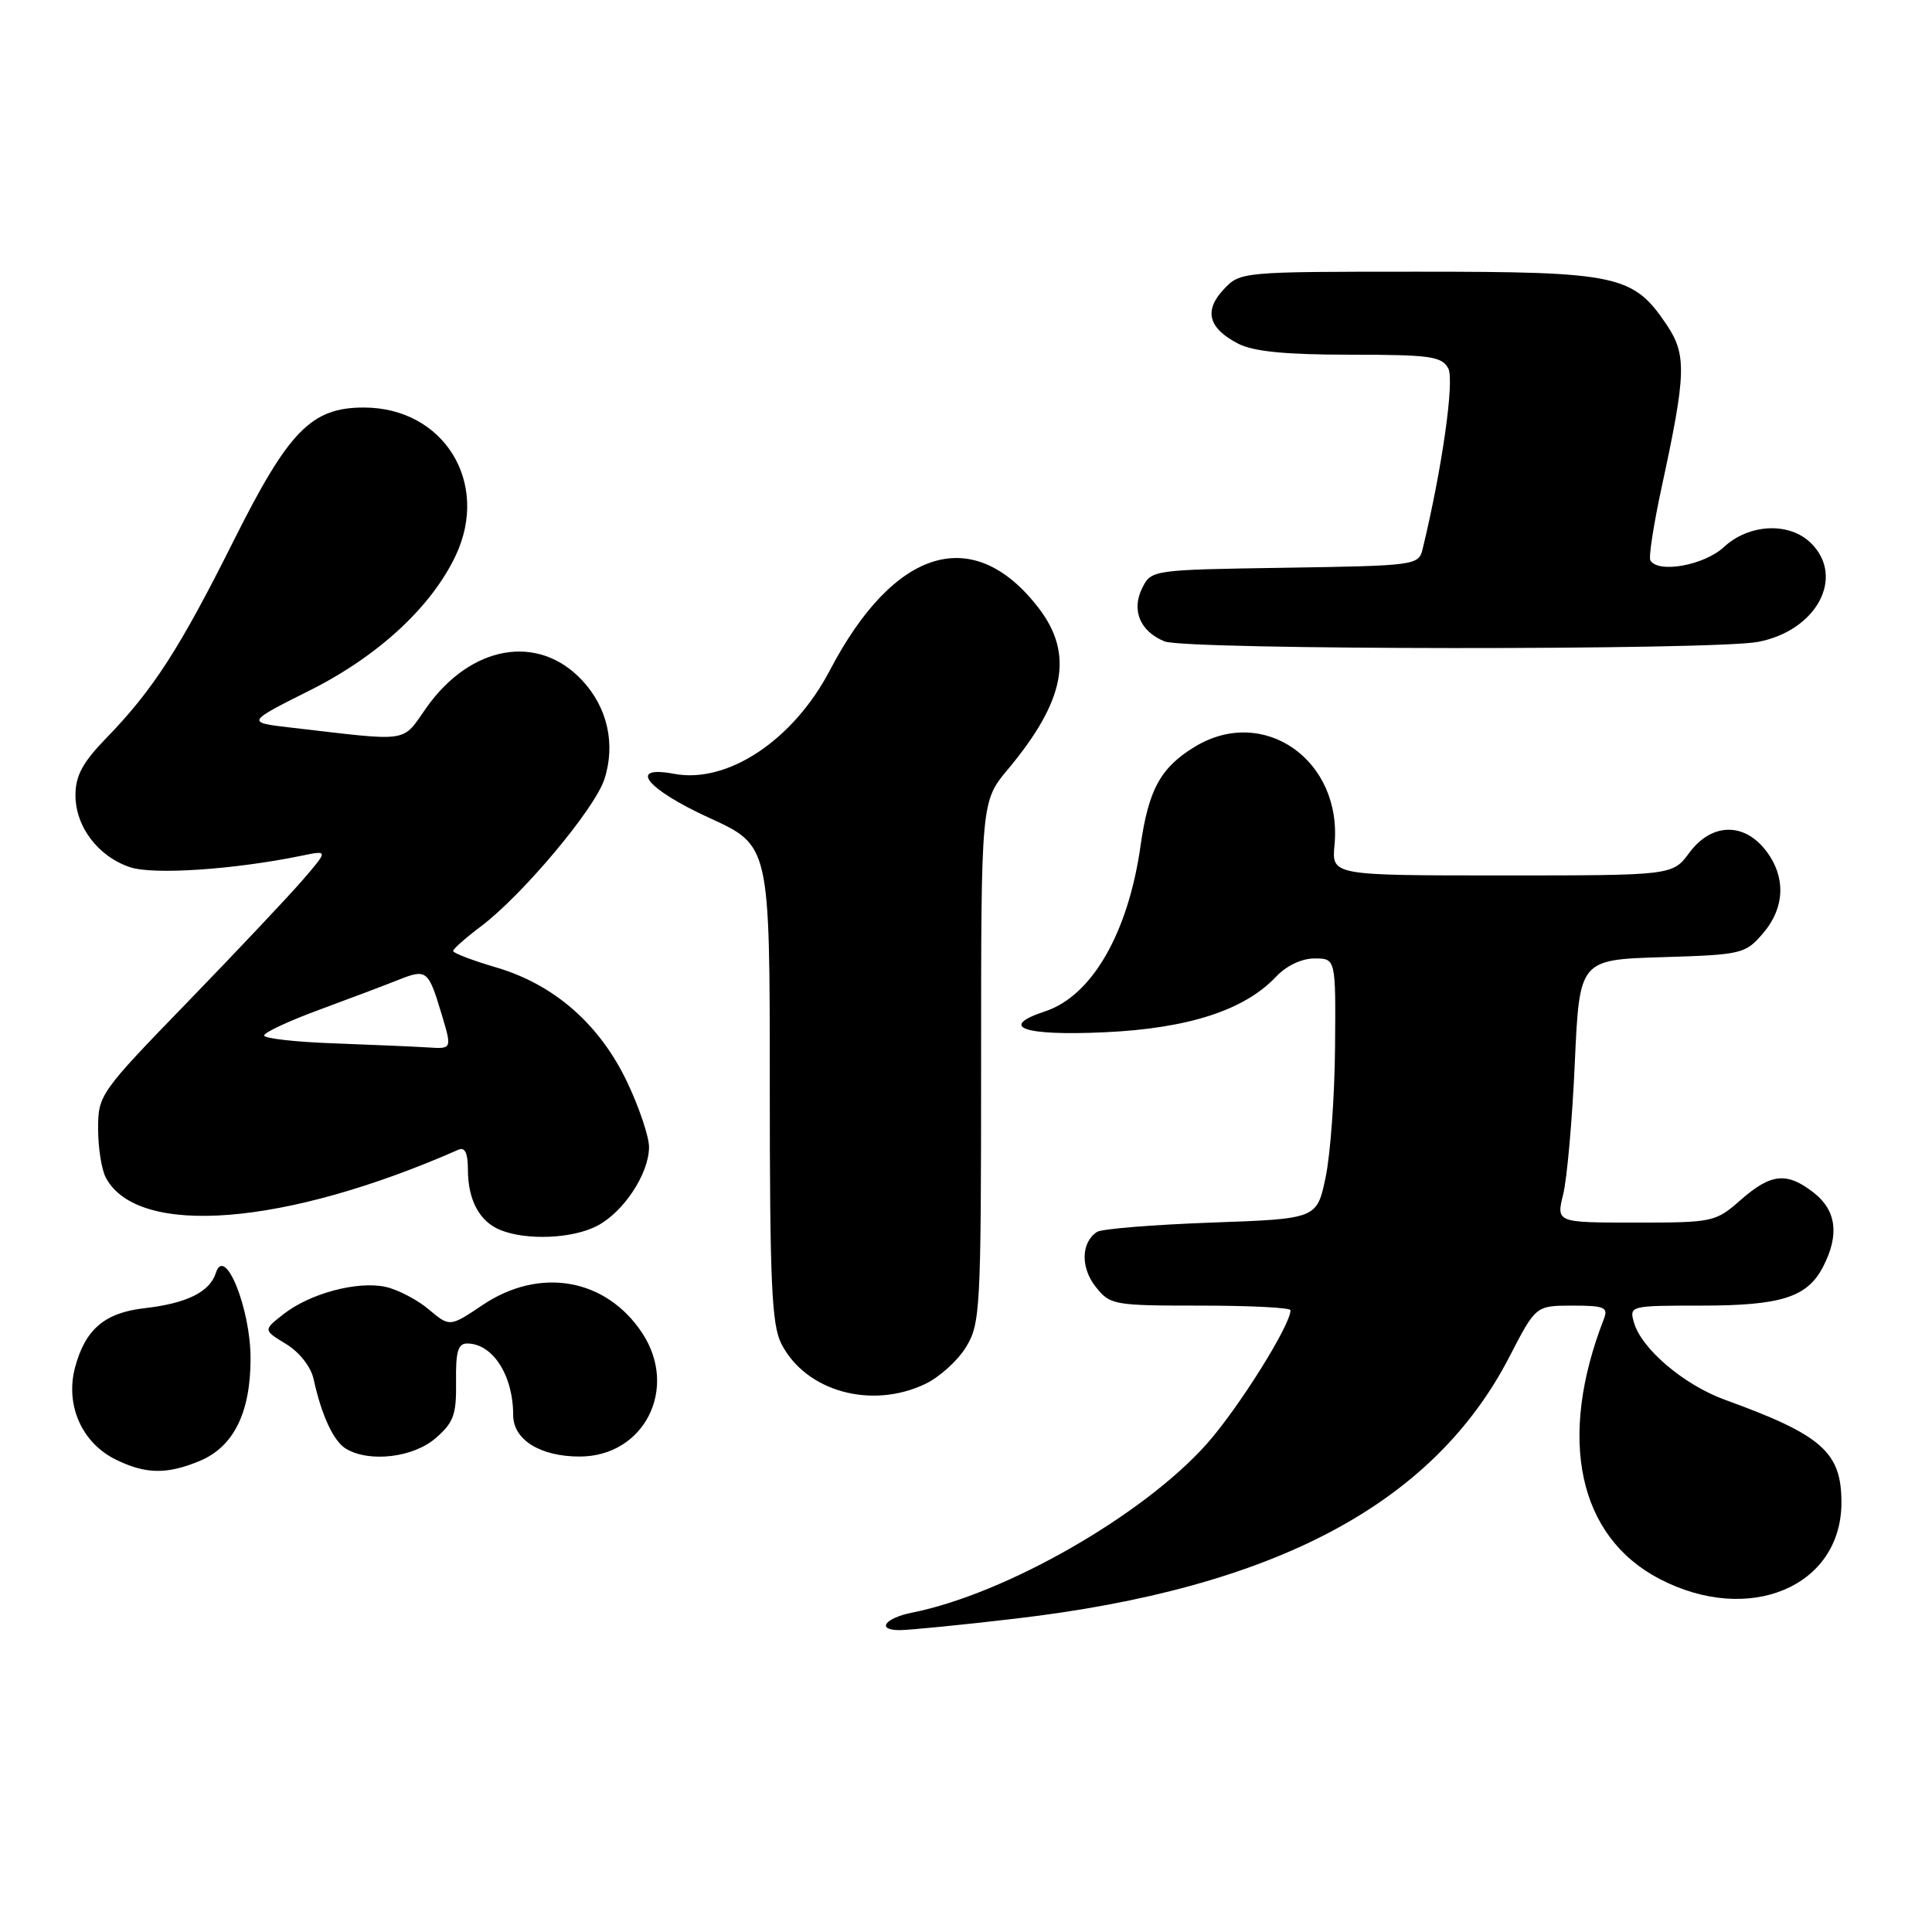 <?xml version="1.0" encoding="UTF-8" standalone="no"?>
<!DOCTYPE svg PUBLIC "-//W3C//DTD SVG 1.1//EN" "http://www.w3.org/Graphics/SVG/1.1/DTD/svg11.dtd" >
<svg xmlns="http://www.w3.org/2000/svg" xmlns:xlink="http://www.w3.org/1999/xlink" version="1.1" viewBox="0 0 256 256">
 <g >
 <path fill="currentColor"
d=" M 134.51 214.48 C 168.87 210.47 189.94 199.30 200.02 179.75 C 203.50 173.01 203.50 173.01 208.36 173.00 C 212.58 173.00 213.12 173.23 212.53 174.75 C 206.35 190.61 209.11 203.58 219.87 209.20 C 231.73 215.40 244.00 210.26 244.00 199.10 C 244.00 192.41 241.44 190.15 228.57 185.48 C 223.14 183.51 217.51 178.74 216.51 175.25 C 215.87 173.03 215.99 173.00 225.39 173.00 C 236.02 173.00 239.48 171.90 241.57 167.85 C 243.74 163.66 243.34 160.41 240.37 158.07 C 236.79 155.26 234.68 155.46 230.65 159.00 C 227.32 161.93 226.98 162.00 216.72 162.00 C 206.21 162.00 206.21 162.00 207.13 158.25 C 207.64 156.19 208.34 148.35 208.67 140.83 C 209.29 127.17 209.29 127.17 220.23 126.83 C 230.80 126.51 231.26 126.40 233.59 123.69 C 236.55 120.25 236.67 116.13 233.93 112.63 C 231.00 108.92 226.75 109.07 223.84 113.00 C 221.62 116.00 221.62 116.00 199.04 116.00 C 176.45 116.00 176.45 116.00 176.83 111.97 C 177.90 100.74 167.44 93.39 158.30 98.96 C 153.78 101.71 152.19 104.63 151.13 112.06 C 149.50 123.60 144.69 131.96 138.50 134.00 C 132.19 136.08 135.59 137.28 146.39 136.78 C 157.47 136.27 164.91 133.85 169.08 129.42 C 170.44 127.97 172.48 127.00 174.17 127.00 C 177.00 127.00 177.00 127.00 176.90 138.75 C 176.85 145.21 176.29 152.97 175.65 156.00 C 174.50 161.50 174.50 161.50 160.50 162.00 C 152.80 162.28 145.99 162.83 145.37 163.23 C 143.25 164.61 143.16 167.94 145.17 170.49 C 147.08 172.92 147.53 173.00 159.07 173.00 C 165.63 173.00 171.00 173.27 171.00 173.61 C 171.00 175.60 164.09 186.62 159.88 191.35 C 151.47 200.78 133.30 211.19 120.91 213.67 C 117.24 214.40 116.07 216.00 119.20 216.00 C 120.47 216.00 127.36 215.32 134.51 214.48 Z  M 26.47 193.58 C 30.96 191.70 33.20 187.19 33.20 180.00 C 33.20 173.38 29.79 164.94 28.61 168.65 C 27.81 171.19 24.76 172.70 19.17 173.34 C 13.88 173.94 11.31 176.12 9.95 181.17 C 8.62 186.14 10.82 191.17 15.32 193.39 C 19.29 195.35 22.12 195.39 26.47 193.58 Z  M 57.69 190.59 C 60.11 188.51 60.49 187.46 60.43 183.09 C 60.37 179.09 60.69 178.00 61.93 178.02 C 65.31 178.05 68.00 182.26 68.00 187.51 C 68.00 190.77 71.58 193.00 76.80 193.00 C 85.36 193.00 89.94 183.98 85.10 176.64 C 80.31 169.38 71.53 167.83 63.95 172.92 C 59.60 175.84 59.60 175.84 56.82 173.51 C 55.30 172.22 52.72 170.88 51.11 170.52 C 47.37 169.70 41.05 171.39 37.57 174.13 C 34.87 176.24 34.87 176.24 37.91 178.09 C 39.67 179.16 41.20 181.11 41.55 182.72 C 42.62 187.61 44.22 191.02 45.88 191.99 C 48.99 193.81 54.74 193.13 57.69 190.59 Z  M 122.58 183.39 C 124.45 182.51 126.88 180.32 127.98 178.53 C 129.90 175.42 130.00 173.61 130.00 140.73 C 130.00 106.19 130.00 106.19 133.56 101.93 C 141.12 92.88 142.31 86.72 137.68 80.64 C 129.07 69.36 118.52 72.48 109.95 88.84 C 105.10 98.09 96.41 103.86 89.34 102.54 C 83.08 101.36 85.63 104.55 94.00 108.38 C 102.00 112.04 102.00 112.04 102.00 143.57 C 102.00 170.08 102.25 175.58 103.55 178.09 C 106.79 184.37 115.45 186.78 122.58 183.39 Z  M 79.09 162.45 C 82.62 160.63 85.99 155.53 86.00 152.00 C 86.00 150.62 84.71 146.77 83.13 143.44 C 79.50 135.76 73.45 130.45 65.75 128.19 C 62.59 127.26 60.02 126.28 60.04 126.00 C 60.06 125.72 61.74 124.24 63.79 122.70 C 69.25 118.57 78.77 107.23 80.07 103.29 C 81.60 98.65 80.51 93.75 77.14 90.15 C 71.31 83.91 62.38 85.47 56.51 93.76 C 53.17 98.49 54.59 98.27 38.55 96.41 C 32.60 95.72 32.60 95.72 41.15 91.43 C 50.14 86.91 57.15 80.42 60.37 73.64 C 64.96 63.95 58.80 54.00 48.20 54.00 C 41.26 54.00 38.26 57.07 31.00 71.57 C 23.83 85.91 20.29 91.40 14.12 97.76 C 10.95 101.02 10.00 102.78 10.00 105.37 C 10.00 109.55 13.02 113.52 17.27 114.92 C 20.39 115.94 31.06 115.22 40.00 113.38 C 43.50 112.66 43.50 112.66 40.13 116.58 C 38.27 118.73 31.41 126.01 24.88 132.75 C 13.23 144.76 13.00 145.09 13.00 149.57 C 13.00 152.08 13.46 155.00 14.03 156.06 C 18.28 164.00 37.80 162.44 60.75 152.34 C 61.60 151.96 62.00 152.79 62.00 154.96 C 62.00 159.01 63.54 161.88 66.32 162.99 C 69.79 164.39 75.84 164.13 79.09 162.45 Z  M 232.97 85.05 C 240.70 83.56 244.50 76.50 240.00 72.00 C 237.14 69.14 231.78 69.37 228.41 72.50 C 225.80 74.91 219.71 76.01 218.68 74.25 C 218.44 73.84 219.12 69.45 220.19 64.50 C 223.44 49.48 223.51 47.00 220.82 43.00 C 216.39 36.43 214.38 36.00 187.92 36.00 C 164.49 36.00 164.34 36.01 162.15 38.34 C 159.49 41.17 160.11 43.49 164.07 45.54 C 166.09 46.58 170.33 47.00 178.92 47.00 C 189.48 47.00 191.05 47.22 191.90 48.81 C 192.75 50.39 191.09 62.07 188.51 72.73 C 187.98 74.91 187.64 74.96 170.27 75.23 C 152.62 75.50 152.55 75.51 151.34 77.94 C 149.89 80.86 151.08 83.69 154.32 84.99 C 157.14 86.13 227.10 86.18 232.97 85.05 Z  M 44.25 138.25 C 39.16 138.07 35.00 137.60 35.00 137.21 C 35.00 136.81 38.26 135.29 42.25 133.82 C 46.24 132.35 50.95 130.57 52.71 129.87 C 56.54 128.34 56.75 128.50 58.52 134.40 C 59.90 139.00 59.90 139.00 56.70 138.79 C 54.94 138.68 49.34 138.44 44.25 138.25 Z "/>
</g>
</svg>